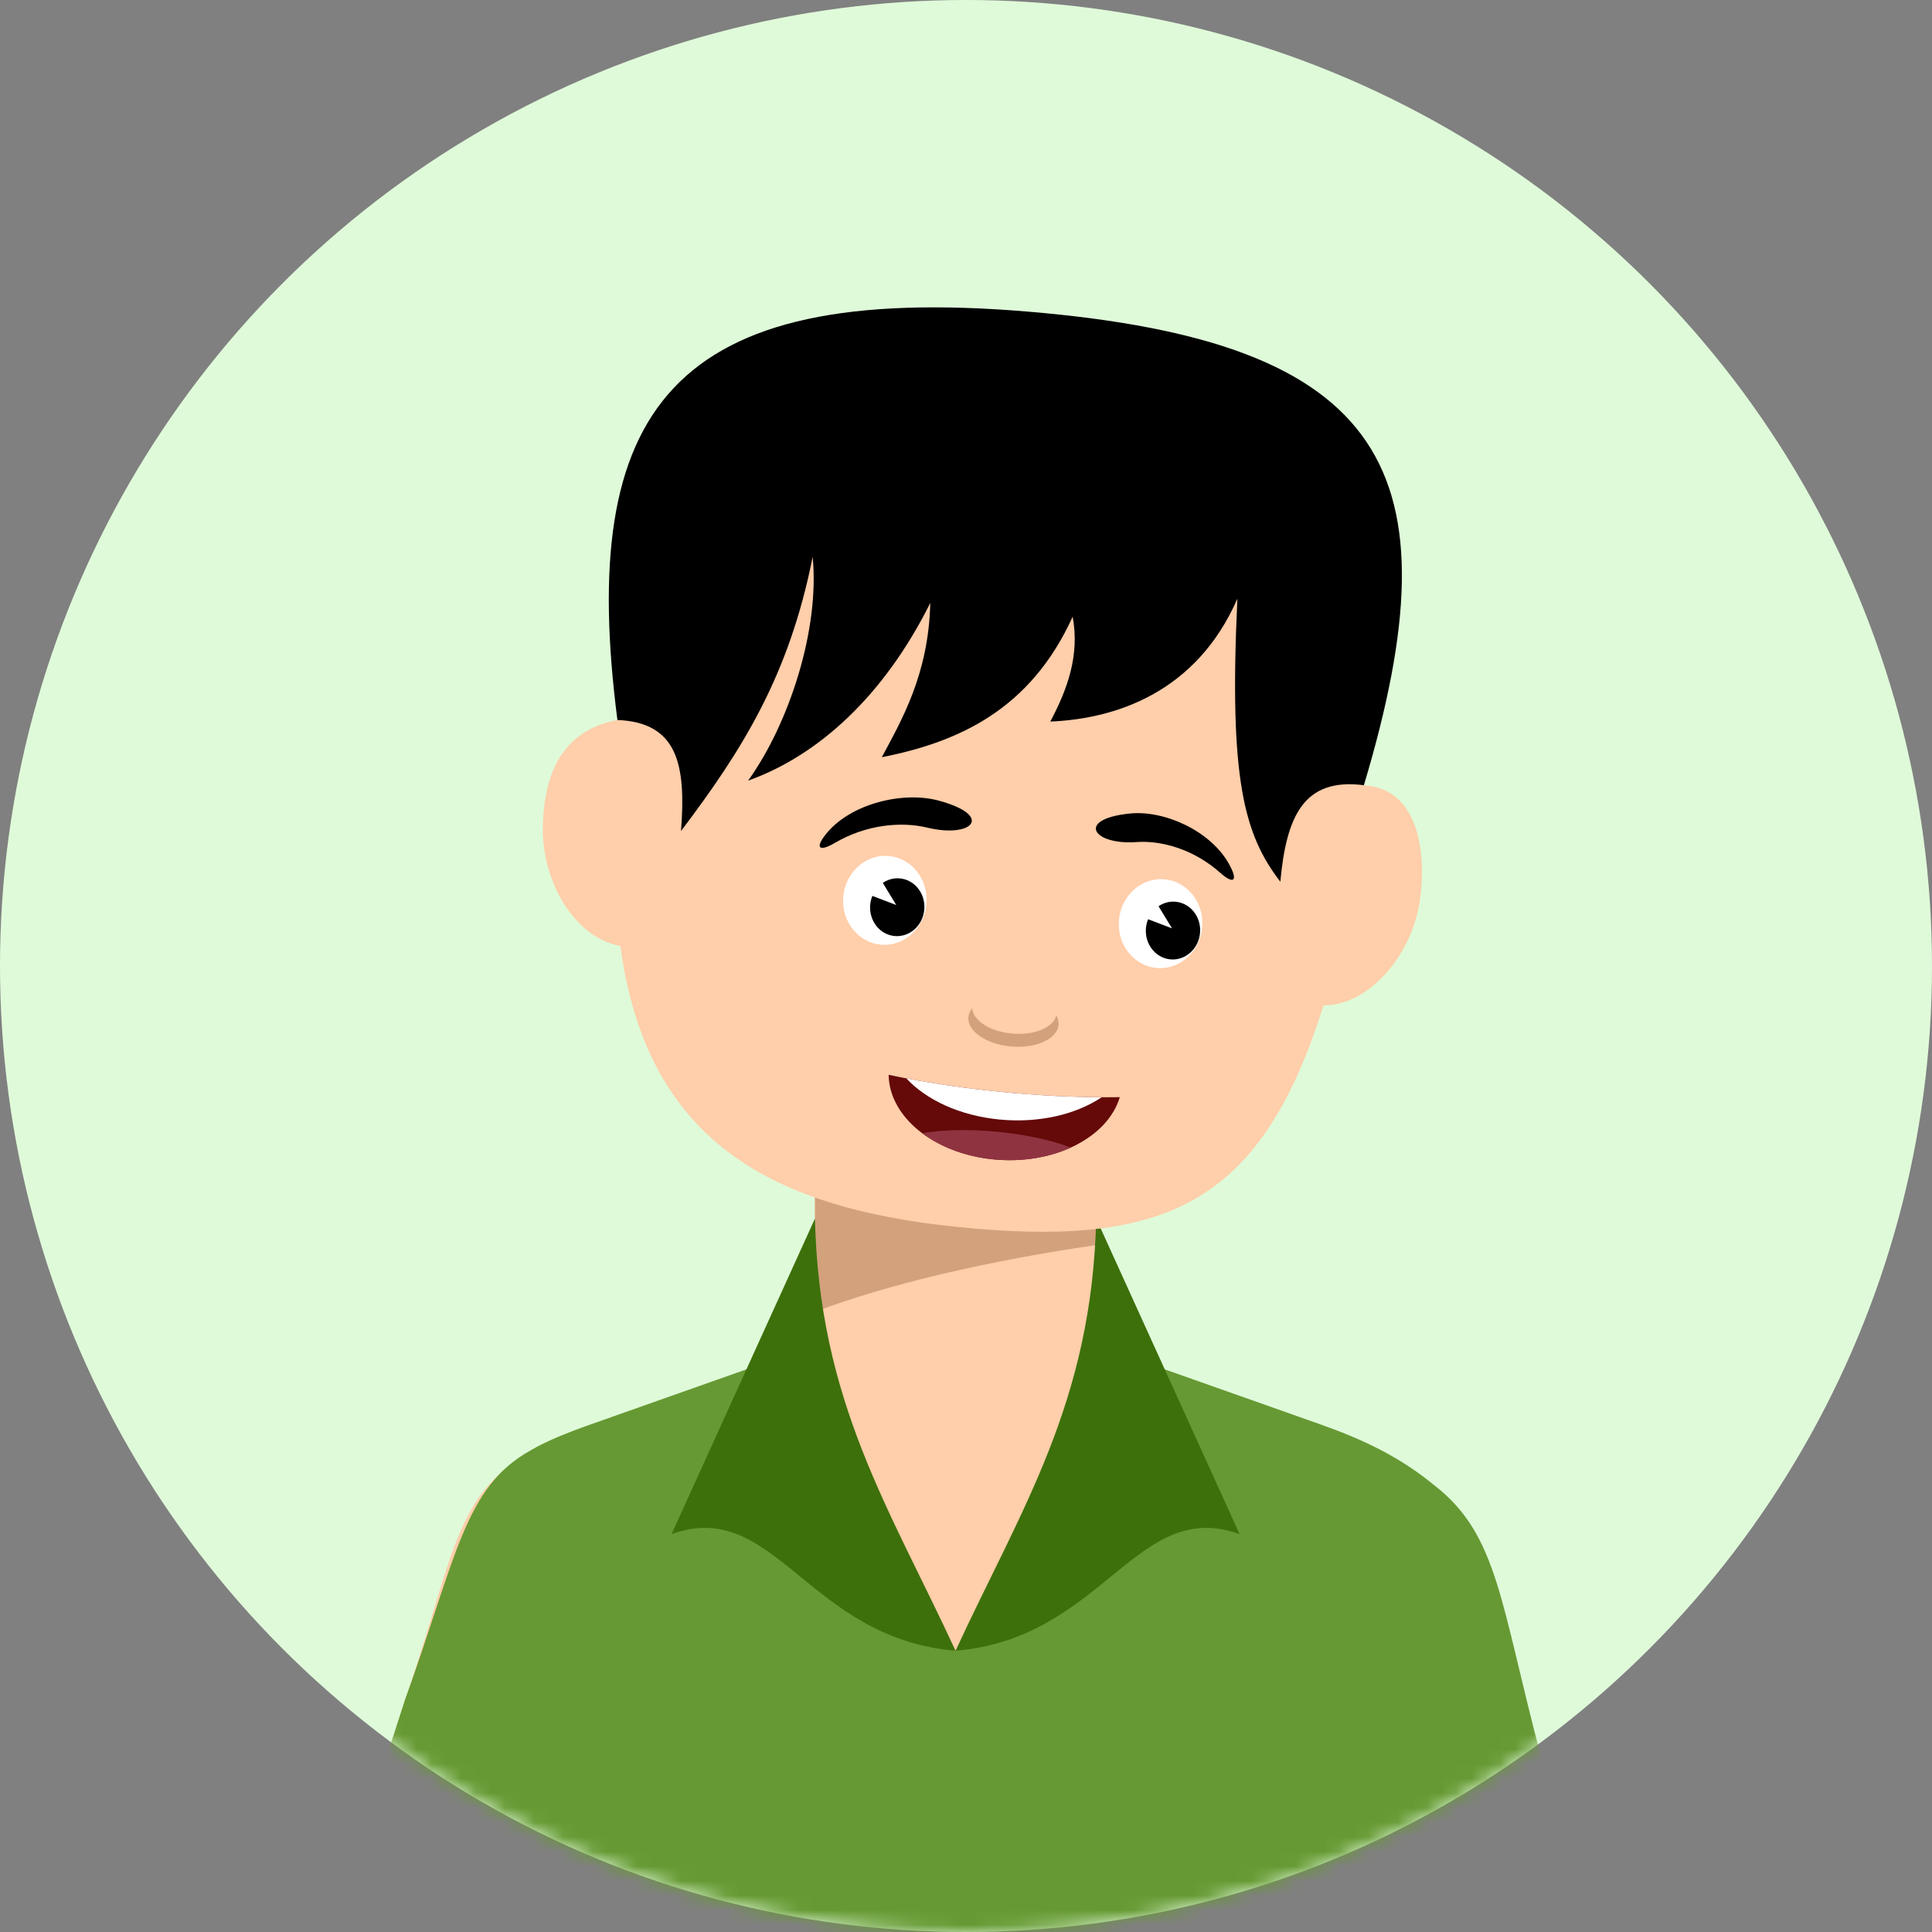 <?xml version="1.0" encoding="UTF-8"?>
<svg width="132px" height="132px" viewBox="0 0 132 132" version="1.1" xmlns="http://www.w3.org/2000/svg" xmlns:xlink="http://www.w3.org/1999/xlink">
    <rect x="0" y="0" width="132" height="132" fill="#808080" stroke="none"/>
    <!-- Generator: Sketch 42 (36781) - http://www.bohemiancoding.com/sketch -->
    <title>developers</title>
    <desc>Created with Sketch.</desc>
    <defs>
        <ellipse id="path-1" cx="66" cy="66" rx="66" ry="66"></ellipse>
        <polygon id="path-3" points="0 67.099 0 0.721 36.93 0.721 36.93 67.099 7.06655871e-16 67.099"></polygon>
        <polygon id="path-5" points="1.08420217e-19 0.147 1.08420217e-19 113 99.731 113 99.731 0.147 0 0.147"></polygon>
    </defs>
    <g id="Page-4" stroke="none" stroke-width="1" fill="none" fill-rule="evenodd">
        <g id="Home" transform="translate(-1150, -1537)">
            <g id="Group-2" transform="translate(1066, 1537)">
                <g id="developers" transform="translate(84, 0)">
                    <mask id="mask-2" fill="white">
                        <use xlink:href="#path-1"></use>
                    </mask>
                    <use id="Background" fill="#DFFAD9" xlink:href="#path-1"></use>
                    <g id="Illustration" mask="url(#mask-2)">
                        <g transform="translate(15, 21)">
                            <g id="Group-3" stroke-width="1" fill="none" transform="translate(0, 75.756)">
                                <mask id="mask-4" fill="white">
                                    <use xlink:href="#path-3"></use>
                                </mask>
                                <g id="Clip-2"></g>
                                <path d="M17.606,50.879 C20.901,49.909 28.542,47.038 31.836,46.067 L33.813,55.341 C26.018,58.634 15.637,64.887 7.297,66.953 C2.923,68.037 -1.39,62.9 0.425,57.282 L12.665,19.404 C16.887,7.147 15.832,3.57 26.031,0.721 C28.947,2.937 34.015,7.592 36.93,9.807 C30.127,23.136 24.41,37.551 17.606,50.879" id="Fill-1" fill="#FFCEAA" mask="url(#mask-4)"></path>
                            </g>
                            <path d="M40.681,60.716 L40.681,70.903 C41.246,78.472 44.101,89.424 50.286,95.696 C56.379,89.457 59.334,78.415 59.895,70.903 L59.895,60.716 L40.681,60.716 Z" id="Fill-4" fill="#FFCEAA"></path>
                            <g id="Group-8" stroke-width="1" fill="none" transform="translate(0, 70.756)">
                                <mask id="mask-6" fill="white">
                                    <use xlink:href="#path-5"></use>
                                </mask>
                                <g id="Clip-7"></g>
                                <path d="M75.057,38.745 L72.718,53.131 L82.588,57.692 C81.069,53.877 77.286,44.779 75.057,38.745 M59.895,0.147 C64.974,1.942 70.055,3.739 75.135,5.534 C78.052,6.565 80.61,7.743 83.05,9.767 C87.375,13.141 87.523,17.874 90.276,28.219 L99.492,67.801 C100.859,73.672 96.108,77.816 91.802,75.858 C87.613,73.954 81.422,70.473 74.787,66.797 L76.395,109.412 C68.406,117.398 60.308,109.56 53.134,109.56 L50.895,86.252 L48.649,109.333 C40.155,109.333 35.475,116.377 24.373,107.835 L24.843,40.787 C22.579,45.776 20.27,50.736 17.792,55.591 L21.915,54.116 L24.451,66.389 C18.667,68.486 12.61,70.637 7.297,71.953 C2.922,73.037 -1.39,67.9 0.425,62.282 L12.664,24.404 C16.201,14.576 16.73,9.851 21.238,7.348 C22.205,6.766 23.566,6.197 25.441,5.534 C30.521,3.739 35.6,1.942 40.681,0.147 C41.246,7.716 44.1,14.756 50.286,21.028 C56.378,14.789 59.333,7.659 59.895,0.147" id="Fill-6" fill="#669933" mask="url(#mask-6)"></path>
                            </g>
                            <path d="M59.895,64.067 C52.479,65.144 45.687,66.73 40.681,68.629 L40.681,60.715 L59.895,60.715 L59.895,64.067 Z" id="Fill-9" fill="#D3A17C"></path>
                            <path d="M50.286,91.784 C40.167,90.933 37.945,81.271 30.882,83.816 L40.681,62.254 C40.96,74.805 45.82,82.117 50.286,91.784" id="Fill-11" fill="#3D700B"></path>
                            <path d="M50.286,91.784 C60.405,90.933 62.63,81.271 69.693,83.816 L59.895,62.254 C59.615,74.805 54.752,82.117 50.286,91.784" id="Fill-13" fill="#3D700B"></path>
                            <path d="M75.427,47.69 C78.532,47.693 81.472,44.301 82.015,40.482 C82.445,37.468 82.033,32.902 78.196,32.652 C79.458,13.163 66.192,12.9 53.78,12.047 C41.669,11.214 29.161,9.204 27.183,28.191 C23.437,28.907 22.19,31.794 22.091,35.412 C21.985,39.273 24.318,43.112 27.383,43.626 C29.25,57.507 38.388,61.823 51.67,62.947 C64.937,64.069 71.255,60.992 75.427,47.69" id="Fill-15" fill="#FFCEAA"></path>
                            <path d="M51.424,47.89 C51.274,48.074 51.182,48.279 51.163,48.5 C51.082,49.459 52.396,50.354 54.097,50.498 C55.798,50.641 57.243,49.981 57.324,49.021 C57.343,48.8 57.287,48.582 57.17,48.376 C56.973,49.198 55.68,49.746 54.171,49.619 C52.663,49.491 51.48,48.733 51.424,47.89" id="Fill-17" fill="#D3A17C"></path>
                            <path d="M64.55,39.076 C66.12,39.208 67.279,40.673 67.137,42.347 C66.995,44.02 65.608,45.269 64.037,45.137 C62.467,45.004 61.309,43.539 61.45,41.866 C61.592,40.192 62.98,38.943 64.55,39.076" id="Fill-19" fill="#FFFFFF"></path>
                            <path d="M65.309,40.608 C66.33,40.694 67.083,41.647 66.991,42.734 C66.899,43.822 65.997,44.634 64.976,44.548 C63.955,44.461 63.203,43.509 63.294,42.421 C63.313,42.203 63.364,41.996 63.442,41.805 L65.075,42.427 L64.155,40.917 C64.487,40.69 64.888,40.573 65.309,40.608" id="Fill-21" fill="#000000"></path>
                            <path d="M45.711,37.482 C47.282,37.615 48.44,39.079 48.298,40.753 C48.157,42.427 46.769,43.676 45.198,43.543 C43.628,43.41 42.47,41.945 42.611,40.272 C42.753,38.598 44.141,37.35 45.711,37.482" id="Fill-23" fill="#FFFFFF"></path>
                            <path d="M46.469,39.014 C47.49,39.1 48.243,40.053 48.151,41.14 C48.059,42.228 47.157,43.04 46.136,42.953 C45.115,42.868 44.363,41.915 44.454,40.827 C44.473,40.609 44.524,40.402 44.602,40.211 L46.235,40.833 L45.315,39.323 C45.647,39.096 46.048,38.978 46.469,39.014" id="Fill-25" fill="#000000"></path>
                            <path d="M31.53,35.776 C31.873,31.3 31.336,28.36 27.183,28.192 C24.458,7.003 30.771,-1.78 55.297,0.296 C79.822,2.37 84.632,11.13 78.185,32.648 C74.066,32.12 72.891,34.772 72.475,39.24 C69.972,35.995 68.965,32.16 69.542,19.904 C66.728,26.343 61.177,28.12 56.761,28.299 C57.934,26.081 58.774,23.782 58.288,21.134 C55.409,27.471 50.517,29.698 45.248,30.735 C46.582,28.238 48.449,25.07 48.559,20.198 C45.378,26.573 40.891,30.627 36.116,32.334 C38.905,28.448 41.012,22.02 40.524,17.047 C38.915,25.136 35.759,30.186 31.53,35.776" id="Fill-27" fill="#000000"></path>
                            <path d="M68.963,38.02 C67.695,35.75 64.539,34.344 62.199,34.582 C58.48,34.958 59.666,36.745 62.633,36.533 C64.37,36.408 66.568,37.027 68.373,38.634 C69.282,39.445 69.629,39.213 68.963,38.02" id="Fill-29" fill="#000000"></path>
                            <path d="M41.52,35.883 C43.219,33.872 46.742,33.05 49.141,33.702 C52.952,34.737 51.417,36.287 48.361,35.548 C46.574,35.115 44.181,35.332 42.032,36.594 C40.95,37.231 40.627,36.94 41.52,35.883" id="Fill-31" fill="#000000"></path>
                            <path d="M45.716,52.436 C45.745,55.297 48.802,57.818 52.896,58.214 C56.99,58.61 60.674,56.741 61.508,53.962 C59.034,53.997 56.347,53.888 53.552,53.618 C50.758,53.347 48.113,52.941 45.716,52.436" id="Fill-33" fill="#650909"></path>
                            <path d="M46.922,52.677 C48.283,54.145 50.575,55.226 53.286,55.489 C55.997,55.75 58.531,55.136 60.269,53.968 C58.146,53.956 55.887,53.843 53.553,53.617 C51.219,53.392 48.99,53.071 46.922,52.677" id="Fill-35" fill="#FFFFFF"></path>
                            <path d="M48.007,56.424 C49.356,56.188 51.182,56.137 53.166,56.329 C55.149,56.521 56.912,56.919 58.157,57.405 C56.665,58.083 54.826,58.4 52.897,58.214 C50.966,58.027 49.267,57.368 48.007,56.424" id="Fill-37" fill="#8F3341"></path>
                        </g>
                    </g>
                </g>
            </g>
        </g>
    </g>
</svg>